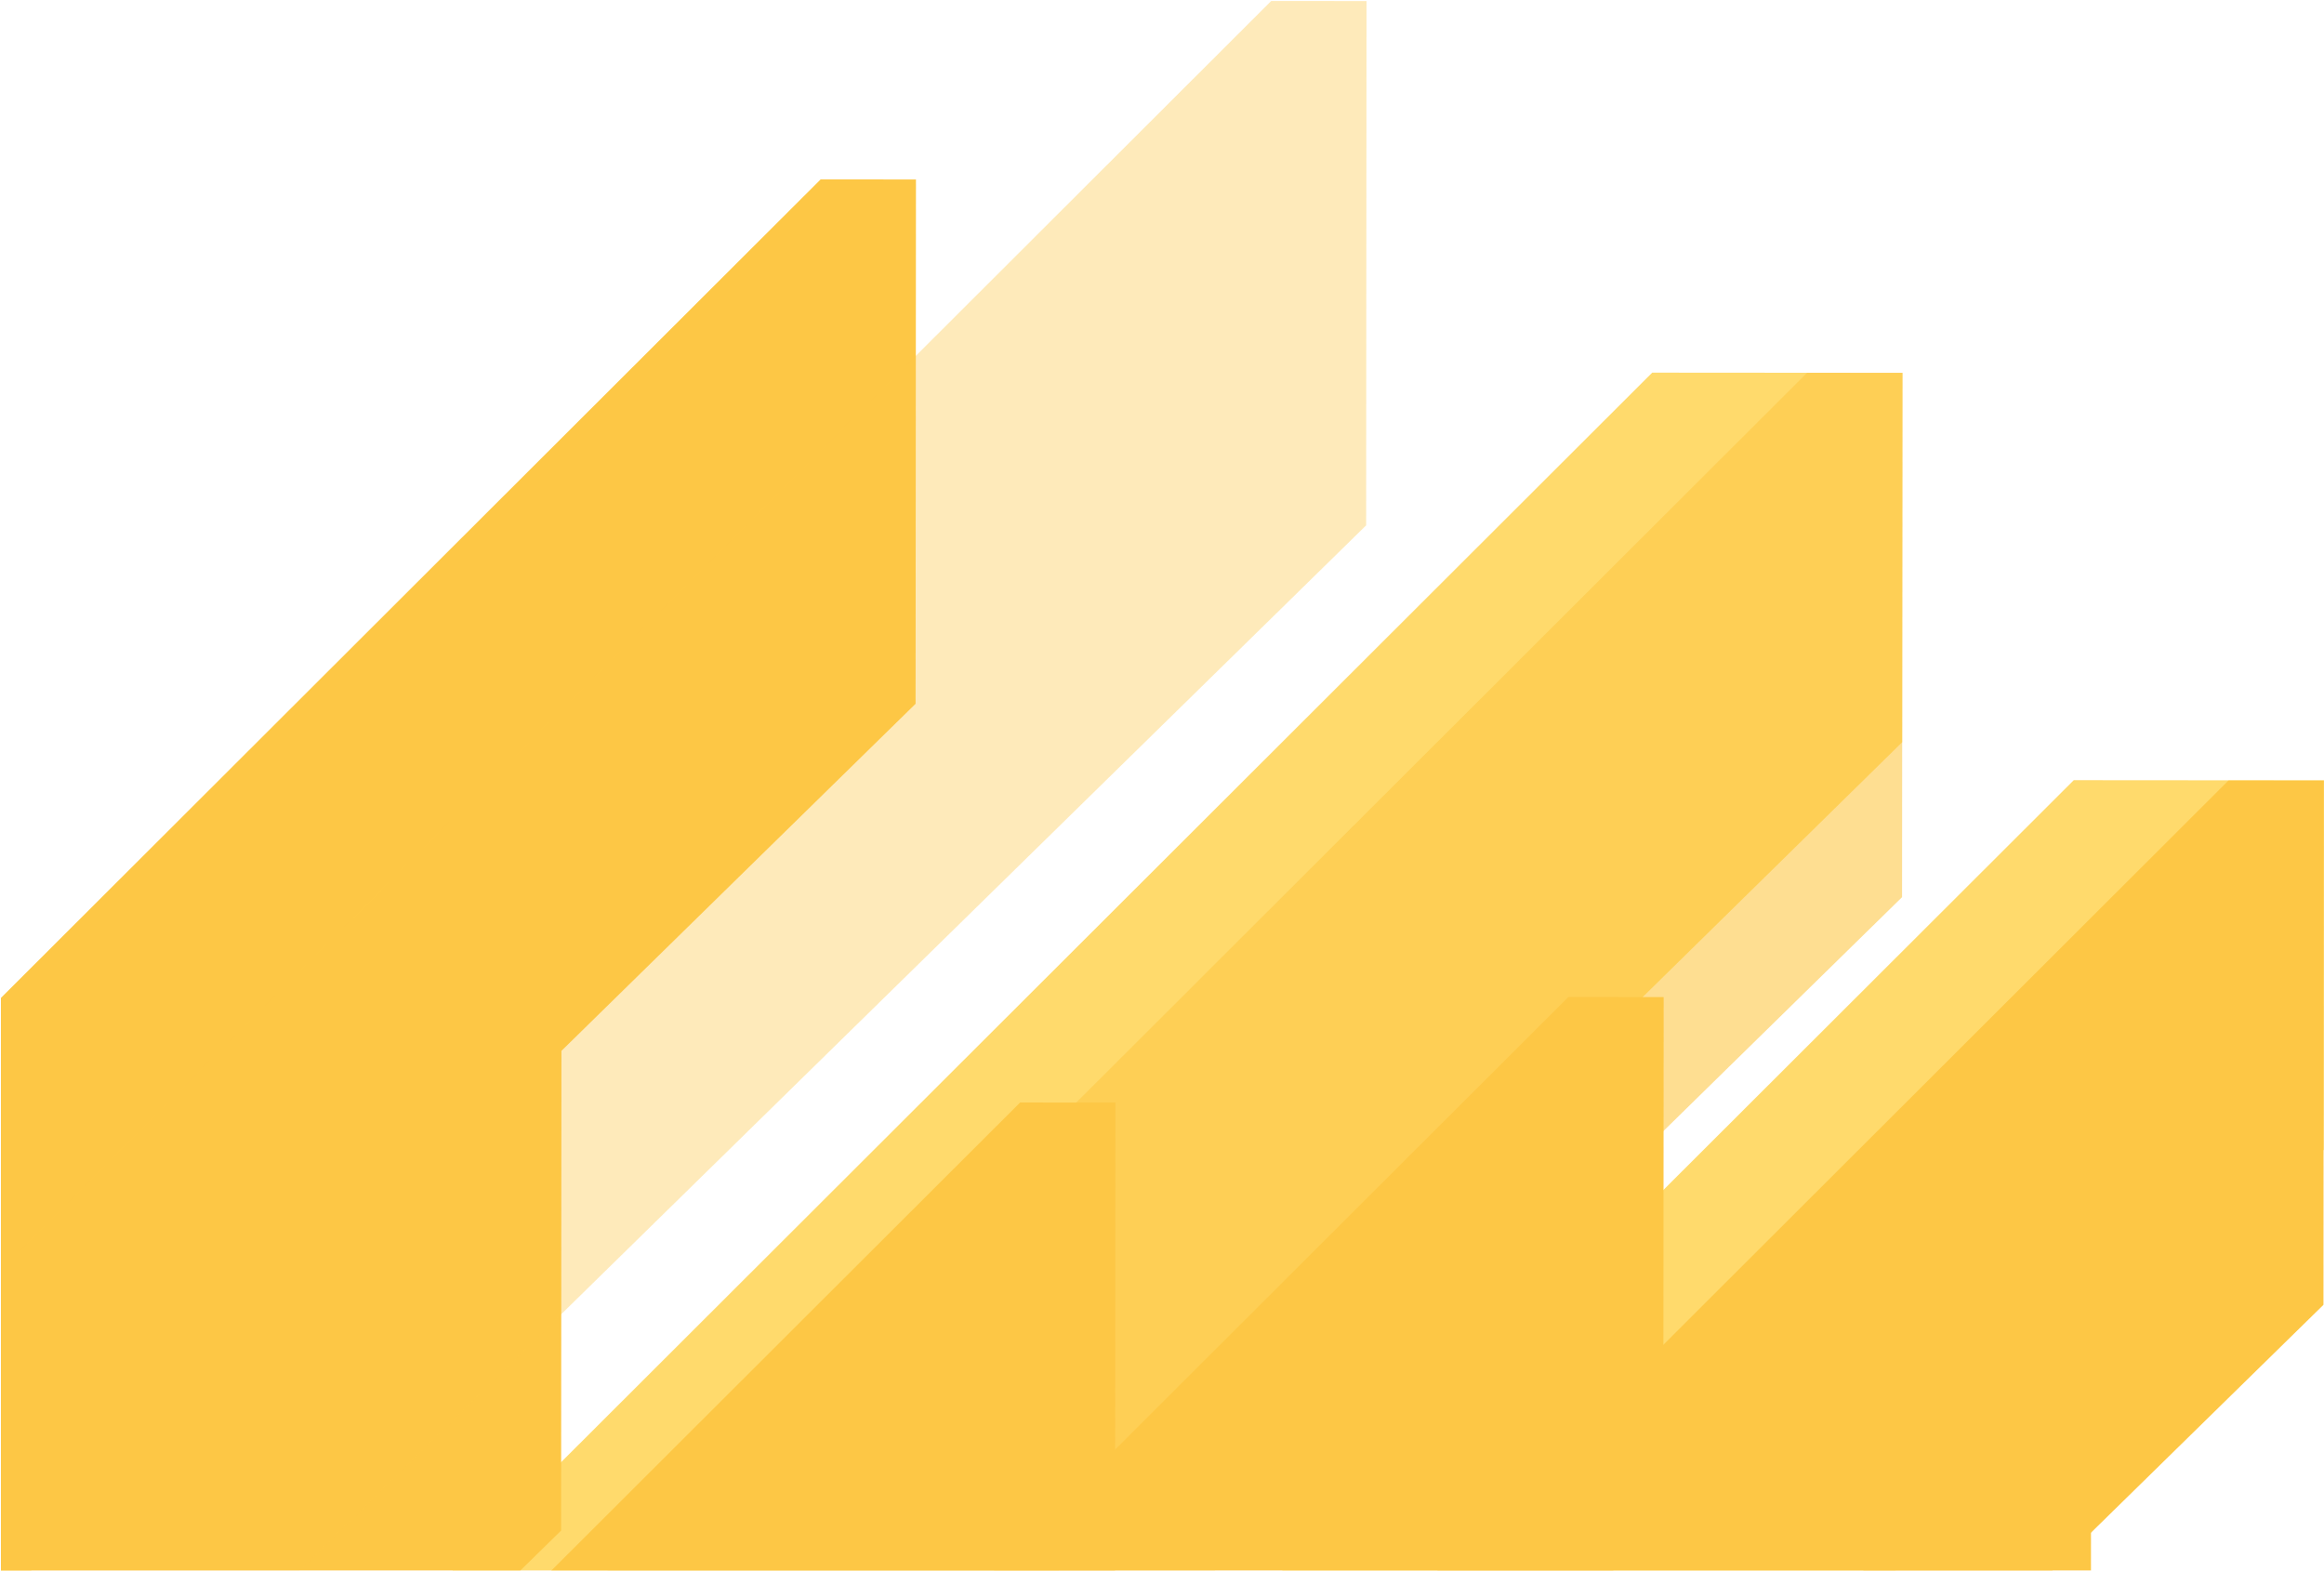 <?xml version="1.0" encoding="utf-8"?>
<!-- Generator: Adobe Illustrator 26.0.1, SVG Export Plug-In . SVG Version: 6.00 Build 0)  -->
<svg version="1.1" id="Layer_1" xmlns="http://www.w3.org/2000/svg" xmlns:xlink="http://www.w3.org/1999/xlink" x="0px" y="0px"
	 viewBox="0 0 3698.417 2500" style="enable-background:new 0 0 3698.417 2500;" xml:space="preserve">
<style type="text/css">
	.st0{clip-path:url(#SVGID_00000010292585115483896360000012766732106855515583_);}
	.st1{clip-path:url(#SVGID_00000156582078669547271410000009510095311943317689_);}
	.st2{opacity:0.8;clip-path:url(#SVGID_00000055678024858250545510000010746477385837236659_);}
	.st3{filter:url(#Adobe_OpacityMaskFilter);}
	.st4{fill:url(#SVGID_00000034797822536306826160000007196610152359355562_);}
	.st5{mask:url(#SVGID_00000181796670034928627540000008222401131661001910_);}
	.st6{clip-path:url(#SVGID_00000088098398069646797880000004358643412452596372_);fill:#FFD147;}
	.st7{filter:url(#Adobe_OpacityMaskFilter_00000045589217873159600310000003970521446621979573_);}
	.st8{fill:url(#SVGID_00000155866533037682614270000001726196518841463214_);}
	.st9{mask:url(#SVGID_00000111168366792652505500000012035920457568110236_);}
	.st10{clip-path:url(#SVGID_00000116921825972100569590000003285789646857190566_);fill:#FFD147;}
	.st11{opacity:0.59;}
	.st12{filter:url(#Adobe_OpacityMaskFilter_00000017493267062470773030000012907539703528470199_);}
	
		.st13{clip-path:url(#SVGID_00000152221719304744166060000000441261468247029133_);fill:url(#SVGID_00000177465058408187452330000000003042135980256694_);}
	
		.st14{clip-path:url(#SVGID_00000152221719304744166060000000441261468247029133_);mask:url(#SVGID_00000047022503037191202690000001762490992621802401_);}
	.st15{clip-path:url(#SVGID_00000083060089801867824080000003134703537463564213_);fill:#FDB917;}
	.st16{filter:url(#Adobe_OpacityMaskFilter_00000008845034855341713270000017075468066921117583_);}
	.st17{fill:url(#SVGID_00000083791844013673967260000015719244022247045261_);}
	.st18{mask:url(#SVGID_00000023265769685695990240000007135019185897583504_);}
	.st19{fill:#FDB917;}
	.st20{filter:url(#Adobe_OpacityMaskFilter_00000173160163540699204930000011038281815591650744_);}
	.st21{fill:url(#SVGID_00000172406021603819513800000007962096563529846443_);}
	.st22{mask:url(#SVGID_00000120551713064532898900000004646416173859620736_);}
	.st23{filter:url(#Adobe_OpacityMaskFilter_00000114766293332803511020000003036001948630597012_);}
	.st24{fill:url(#SVGID_00000059268083247536586590000000585882193970527667_);}
	.st25{mask:url(#SVGID_00000054982160780020030310000002602078316249355656_);}
	.st26{clip-path:url(#SVGID_00000065049856270677101080000004193555454909255575_);fill:#FDB917;}
	.st27{filter:url(#Adobe_OpacityMaskFilter_00000052818676963826448860000009941141819731943871_);}
	.st28{fill:url(#SVGID_00000100342255953901689940000002076420273030298557_);}
	.st29{mask:url(#SVGID_00000147941928556244460870000004515729382477853337_);}
	.st30{clip-path:url(#SVGID_00000163791126184503064210000010380989938934082238_);fill:#FDB917;}
	.st31{opacity:0.37;}
	.st32{filter:url(#Adobe_OpacityMaskFilter_00000125560581614600862040000003596527484345365636_);}
	
		.st33{clip-path:url(#SVGID_00000133489700929380266360000006894670277171826061_);fill:url(#SVGID_00000045592796514987758670000005503112965060097678_);}
	
		.st34{clip-path:url(#SVGID_00000133489700929380266360000006894670277171826061_);mask:url(#SVGID_00000109747112397292193050000007819364515573118382_);}
	.st35{clip-path:url(#SVGID_00000011727514573424078850000008360748729381868949_);fill:#FDB917;}
	.st36{filter:url(#Adobe_OpacityMaskFilter_00000176723913532178190420000008177250800411040384_);}
	.st37{fill:url(#SVGID_00000121256483298688644820000016079333281570176443_);}
	.st38{mask:url(#SVGID_00000029757350550458282360000006999363190446486679_);}
	.st39{clip-path:url(#SVGID_00000093865518484617132640000003214254578513844373_);fill:#FDB917;}
	.st40{filter:url(#Adobe_OpacityMaskFilter_00000109732716650560849240000003976986317206967952_);}
	.st41{fill:url(#SVGID_00000127761658308019920390000007642339664004535428_);}
	.st42{mask:url(#SVGID_00000174575172221351761870000001833902226149620911_);}
	.st43{clip-path:url(#SVGID_00000099632151840125042580000001168091980539828893_);fill:#FDB917;}
	.st44{filter:url(#Adobe_OpacityMaskFilter_00000162322442327221325660000001501847453940316089_);}
	.st45{fill:url(#SVGID_00000150103078947446130100000009751346036823029650_);}
	.st46{mask:url(#SVGID_00000016034491485921379470000004760342968696237737_);}
	.st47{clip-path:url(#SVGID_00000066486422692320007150000010057395731813100932_);fill:#FDB917;}
</style>
<g>
	<defs>
		<rect id="SVGID_1_" x="-552.255" y="-359.733" width="4254.566" height="2859.452"/>
	</defs>
	<clipPath id="SVGID_00000081619759282967544620000007174761864825587606_">
		<use xlink:href="#SVGID_1_"  style="overflow:visible;"/>
	</clipPath>
	<g style="clip-path:url(#SVGID_00000081619759282967544620000007174761864825587606_);">
		<defs>
			
				<rect id="SVGID_00000139997359815621001170000000890608575751881614_" x="1.338" y="-1287.748" width="4556.198" height="4659.506"/>
		</defs>
		<clipPath id="SVGID_00000054260873316413278340000006114852373518569392_">
			<use xlink:href="#SVGID_00000139997359815621001170000000890608575751881614_"  style="overflow:visible;"/>
		</clipPath>
		<g style="clip-path:url(#SVGID_00000054260873316413278340000006114852373518569392_);">
			<defs>
				
					<rect id="SVGID_00000138555577142500862350000009124704835577607079_" x="-1805" y="-336.018" width="5649.184" height="5594.476"/>
			</defs>
			<clipPath id="SVGID_00000171000628950696486630000010210095792484152727_">
				<use xlink:href="#SVGID_00000138555577142500862350000009124704835577607079_"  style="overflow:visible;"/>
			</clipPath>
			<g style="opacity:0.8;clip-path:url(#SVGID_00000171000628950696486630000010210095792484152727_);">
				<g>
					<defs>
						
							<filter id="Adobe_OpacityMaskFilter" filterUnits="userSpaceOnUse" x="166.526" y="580.071" width="2875.418" height="2859.455">
							<feFlood  style="flood-color:white;flood-opacity:1" result="back"/>
							<feBlend  in="SourceGraphic" in2="back" mode="normal"/>
						</filter>
					</defs>
					
						<mask maskUnits="userSpaceOnUse" x="166.526" y="580.071" width="2875.418" height="2859.455" id="SVGID_00000149347274907185666740000002821478172579126202_">
						<g class="st3">
							
								<linearGradient id="SVGID_00000054234434408517827140000004088220509228477103_" gradientUnits="userSpaceOnUse" x1="2292.548" y1="1817.092" x2="2294.145" y2="1817.092" gradientTransform="matrix(-1840.53 -65.611 -65.611 1840.53 4341787 -3191592.5)">
								<stop  offset="0" style="stop-color:#000000"/>
								<stop  offset="0" style="stop-color:#000000"/>
								<stop  offset="0.001" style="stop-color:#000000"/>
								<stop  offset="0.054" style="stop-color:#1E1E1E"/>
								<stop  offset="0.156" style="stop-color:#525252"/>
								<stop  offset="0.262" style="stop-color:#818181"/>
								<stop  offset="0.37" style="stop-color:#A8A8A8"/>
								<stop  offset="0.482" style="stop-color:#C7C7C7"/>
								<stop  offset="0.597" style="stop-color:#E0E0E0"/>
								<stop  offset="0.717" style="stop-color:#F1F1F1"/>
								<stop  offset="0.846" style="stop-color:#FCFCFC"/>
								<stop  offset="1" style="stop-color:#FFFFFF"/>
							</linearGradient>
							<polygon style="fill:url(#SVGID_00000054234434408517827140000004088220509228477103_);" points="3715.665,5334.446 
								-2176.651,5124.396 -1969.581,-684.384 3922.734,-474.333 							"/>
						</g>
					</mask>
					<g style="mask:url(#SVGID_00000149347274907185666740000002821478172579126202_);">
						<g>
							<defs>
								
									<rect id="SVGID_00000155858795348320593800000015099663244313110960_" x="167.563" y="581.115" width="2873.344" height="2857.368"/>
							</defs>
							<clipPath id="SVGID_00000182501608075733329170000012736321131419796150_">
								<use xlink:href="#SVGID_00000155858795348320593800000015099663244313110960_"  style="overflow:visible;"/>
							</clipPath>
							<polygon style="clip-path:url(#SVGID_00000182501608075733329170000012736321131419796150_);fill:#FFD147;" points="
								2629.323,593.047 181.2,3037.618 180.911,3435.859 730.864,3436.258 3027.138,1181.219 3027.565,593.336 
															"/>
						</g>
					</g>
					<defs>
						
							<filter id="Adobe_OpacityMaskFilter_00000042733644069581557560000000174728713972261768_" filterUnits="userSpaceOnUse" x="837.393" y="1228.636" width="2875.418" height="2859.449">
							<feFlood  style="flood-color:white;flood-opacity:1" result="back"/>
							<feBlend  in="SourceGraphic" in2="back" mode="normal"/>
						</filter>
					</defs>
					
						<mask maskUnits="userSpaceOnUse" x="837.393" y="1228.636" width="2875.418" height="2859.449" id="SVGID_00000011010580784921290190000017428710640407507623_">
						<g style="filter:url(#Adobe_OpacityMaskFilter_00000042733644069581557560000000174728713972261768_);">
							
								<linearGradient id="SVGID_00000067922383136702917190000013211296776582111366_" gradientUnits="userSpaceOnUse" x1="2292.407" y1="1816.88" x2="2294.004" y2="1816.88" gradientTransform="matrix(-1840.53 -65.611 -65.611 1840.53 4342207 -3191186.5)">
								<stop  offset="0" style="stop-color:#000000"/>
								<stop  offset="0" style="stop-color:#000000"/>
								<stop  offset="0.001" style="stop-color:#000000"/>
								<stop  offset="0.054" style="stop-color:#1E1E1E"/>
								<stop  offset="0.156" style="stop-color:#525252"/>
								<stop  offset="0.262" style="stop-color:#818181"/>
								<stop  offset="0.37" style="stop-color:#A8A8A8"/>
								<stop  offset="0.482" style="stop-color:#C7C7C7"/>
								<stop  offset="0.597" style="stop-color:#E0E0E0"/>
								<stop  offset="0.717" style="stop-color:#F1F1F1"/>
								<stop  offset="0.846" style="stop-color:#FCFCFC"/>
								<stop  offset="1" style="stop-color:#FFFFFF"/>
							</linearGradient>
							<polygon style="fill:url(#SVGID_00000067922383136702917190000013211296776582111366_);" points="3715.665,5334.446 
								-2176.651,5124.396 -1969.581,-684.384 3922.734,-474.333 							"/>
						</g>
					</mask>
					<g style="mask:url(#SVGID_00000011010580784921290190000017428710640407507623_);">
						<g>
							<defs>
								
									<rect id="SVGID_00000166662412846743475690000006378207664137296039_" x="838.43" y="1229.679" width="2873.344" height="2857.362"/>
							</defs>
							<clipPath id="SVGID_00000058554575564898692470000015405222533308604554_">
								<use xlink:href="#SVGID_00000166662412846743475690000006378207664137296039_"  style="overflow:visible;"/>
							</clipPath>
							<polygon style="clip-path:url(#SVGID_00000058554575564898692470000015405222533308604554_);fill:#FFD147;" points="
								3300.175,1241.599 852.052,3686.17 851.763,4084.411 1401.717,4084.81 3697.99,1829.772 3698.418,1241.888 
															"/>
						</g>
					</g>
					<g class="st11">
						<g>
							<defs>
								
									<rect id="SVGID_00000136400837170927507430000003451738211488059060_" x="167.563" y="581.115" width="2873.344" height="2857.368"/>
							</defs>
							<clipPath id="SVGID_00000096032574842253675300000015907494167304198816_">
								<use xlink:href="#SVGID_00000136400837170927507430000003451738211488059060_"  style="overflow:visible;"/>
							</clipPath>
							<defs>
								
									<filter id="Adobe_OpacityMaskFilter_00000121276328689040605900000000348169281229996728_" filterUnits="userSpaceOnUse" x="166.526" y="580.071" width="2875.418" height="2859.455">
									<feFlood  style="flood-color:white;flood-opacity:1" result="back"/>
									<feBlend  in="SourceGraphic" in2="back" mode="normal"/>
								</filter>
							</defs>
							
								<mask maskUnits="userSpaceOnUse" x="166.526" y="580.071" width="2875.418" height="2859.455" id="SVGID_00000124860063838784081960000008313643077580382850_">
								<g style="filter:url(#Adobe_OpacityMaskFilter_00000121276328689040605900000000348169281229996728_);">
									
										<linearGradient id="SVGID_00000127023266808373062550000002862462023382598587_" gradientUnits="userSpaceOnUse" x1="2292.548" y1="1816.907" x2="2294.145" y2="1816.907" gradientTransform="matrix(-1840.53 -65.611 -65.611 1840.53 4341787 -3191592.5)">
										<stop  offset="0" style="stop-color:#000000"/>
										<stop  offset="0" style="stop-color:#000000"/>
										<stop  offset="0.001" style="stop-color:#000000"/>
										<stop  offset="0.054" style="stop-color:#1E1E1E"/>
										<stop  offset="0.156" style="stop-color:#525252"/>
										<stop  offset="0.262" style="stop-color:#818181"/>
										<stop  offset="0.37" style="stop-color:#A8A8A8"/>
										<stop  offset="0.482" style="stop-color:#C7C7C7"/>
										<stop  offset="0.597" style="stop-color:#E0E0E0"/>
										<stop  offset="0.717" style="stop-color:#F1F1F1"/>
										<stop  offset="0.846" style="stop-color:#FCFCFC"/>
										<stop  offset="1" style="stop-color:#FFFFFF"/>
									</linearGradient>
									
										<polygon style="clip-path:url(#SVGID_00000096032574842253675300000015907494167304198816_);fill:url(#SVGID_00000127023266808373062550000002862462023382598587_);" points="
										3036.298,3539.741 66.869,3433.886 172.173,479.857 3141.602,585.712 									"/>
								</g>
							</mask>
							
								<g style="clip-path:url(#SVGID_00000096032574842253675300000015907494167304198816_);mask:url(#SVGID_00000124860063838784081960000008313643077580382850_);">
								<g>
									<defs>
										
											<rect id="SVGID_00000054238360100460113770000009483184648011104945_" x="167.563" y="581.115" width="2873.344" height="2857.368"/>
									</defs>
									<clipPath id="SVGID_00000037666281176380979130000005662185772903637427_">
										<use xlink:href="#SVGID_00000054238360100460113770000009483184648011104945_"  style="overflow:visible;"/>
									</clipPath>
									<polygon style="clip-path:url(#SVGID_00000037666281176380979130000005662185772903637427_);fill:#FDB917;" points="
										2875.853,593.226 181.021,3284.148 180.911,3435.859 977.397,3436.438 3026.959,1427.75 3027.565,593.336 
																			"/>
								</g>
							</g>
						</g>
					</g>
					<defs>
						
							<filter id="Adobe_OpacityMaskFilter_00000052807542368955488230000017011439509855171201_" filterUnits="userSpaceOnUse" x="851.763" y="1241.778" width="2846.654" height="2843.211">
							<feFlood  style="flood-color:white;flood-opacity:1" result="back"/>
							<feBlend  in="SourceGraphic" in2="back" mode="normal"/>
						</filter>
					</defs>
					
						<mask maskUnits="userSpaceOnUse" x="851.763" y="1241.778" width="2846.654" height="2843.211" id="SVGID_00000174577156411428244580000007445397484703264922_">
						<g style="filter:url(#Adobe_OpacityMaskFilter_00000052807542368955488230000017011439509855171201_);">
							
								<linearGradient id="SVGID_00000009564747574976150070000002122441365355740346_" gradientUnits="userSpaceOnUse" x1="2292.407" y1="1816.88" x2="2294.004" y2="1816.88" gradientTransform="matrix(-1840.53 -65.611 -65.611 1840.53 4342207 -3191186.5)">
								<stop  offset="0" style="stop-color:#000000"/>
								<stop  offset="0" style="stop-color:#000000"/>
								<stop  offset="0.001" style="stop-color:#000000"/>
								<stop  offset="0.054" style="stop-color:#1E1E1E"/>
								<stop  offset="0.156" style="stop-color:#525252"/>
								<stop  offset="0.262" style="stop-color:#818181"/>
								<stop  offset="0.37" style="stop-color:#A8A8A8"/>
								<stop  offset="0.482" style="stop-color:#C7C7C7"/>
								<stop  offset="0.597" style="stop-color:#E0E0E0"/>
								<stop  offset="0.717" style="stop-color:#F1F1F1"/>
								<stop  offset="0.846" style="stop-color:#FCFCFC"/>
								<stop  offset="1" style="stop-color:#FFFFFF"/>
							</linearGradient>
							<polygon style="fill:url(#SVGID_00000009564747574976150070000002122441365355740346_);" points="3715.665,5334.446 
								-2176.651,5124.396 -1969.581,-684.384 3922.734,-474.333 							"/>
						</g>
					</mask>
					<g style="mask:url(#SVGID_00000174577156411428244580000007445397484703264922_);">
						<g>
							<polygon class="st19" points="3546.706,1241.778 851.873,3932.7 851.763,4084.411 1648.249,4084.99 
								3697.811,2076.302 3698.418,1241.888 							"/>
						</g>
					</g>
					<defs>
						
							<filter id="Adobe_OpacityMaskFilter_00000033333100490249005440000006816943370300687793_" filterUnits="userSpaceOnUse" x="-1501.527" y="-475.529" width="2875.415" height="2859.455">
							<feFlood  style="flood-color:white;flood-opacity:1" result="back"/>
							<feBlend  in="SourceGraphic" in2="back" mode="normal"/>
						</filter>
					</defs>
					
						<mask maskUnits="userSpaceOnUse" x="-1501.527" y="-475.529" width="2875.415" height="2859.455" id="SVGID_00000124847123239982936200000004045991523329079485_">
						<g style="filter:url(#Adobe_OpacityMaskFilter_00000033333100490249005440000006816943370300687793_);">
							
								<linearGradient id="SVGID_00000056419843465354146970000015902704594764384173_" gradientUnits="userSpaceOnUse" x1="2292.894" y1="1817.43" x2="2294.492" y2="1817.43" gradientTransform="matrix(-1840.53 -65.611 -65.611 1840.53 4340742.5 -3192253.25)">
								<stop  offset="0" style="stop-color:#000000"/>
								<stop  offset="0" style="stop-color:#000000"/>
								<stop  offset="0.001" style="stop-color:#000000"/>
								<stop  offset="0.054" style="stop-color:#1E1E1E"/>
								<stop  offset="0.156" style="stop-color:#525252"/>
								<stop  offset="0.262" style="stop-color:#818181"/>
								<stop  offset="0.37" style="stop-color:#A8A8A8"/>
								<stop  offset="0.482" style="stop-color:#C7C7C7"/>
								<stop  offset="0.597" style="stop-color:#E0E0E0"/>
								<stop  offset="0.717" style="stop-color:#F1F1F1"/>
								<stop  offset="0.846" style="stop-color:#FCFCFC"/>
								<stop  offset="1" style="stop-color:#FFFFFF"/>
							</linearGradient>
							<polygon style="fill:url(#SVGID_00000056419843465354146970000015902704594764384173_);" points="3715.664,5334.446 
								-2176.651,5124.396 -1969.582,-684.384 3922.734,-474.333 							"/>
						</g>
					</mask>
					<g style="mask:url(#SVGID_00000124847123239982936200000004045991523329079485_);">
						<g>
							<defs>
								
									<rect id="SVGID_00000023976983297956864750000017510676803089705090_" x="-1500.49" y="-474.485" width="2873.341" height="2857.368"/>
							</defs>
							<clipPath id="SVGID_00000050646126550024905890000017811534131044037277_">
								<use xlink:href="#SVGID_00000023976983297956864750000017510676803089705090_"  style="overflow:visible;"/>
							</clipPath>
						</g>
					</g>
					<defs>
						
							<filter id="Adobe_OpacityMaskFilter_00000124854857905952374080000016704591303078035899_" filterUnits="userSpaceOnUse" x="-1403.368" y="150.351" width="2875.416" height="2978.356">
							<feFlood  style="flood-color:white;flood-opacity:1" result="back"/>
							<feBlend  in="SourceGraphic" in2="back" mode="normal"/>
						</filter>
					</defs>
					
						<mask maskUnits="userSpaceOnUse" x="-1403.368" y="150.351" width="2875.416" height="2978.356" id="SVGID_00000080176215958778580860000003380068441930080925_">
						<g style="filter:url(#Adobe_OpacityMaskFilter_00000124854857905952374080000016704591303078035899_);">
							
								<linearGradient id="SVGID_00000012457312064857094190000012570400801382617276_" gradientUnits="userSpaceOnUse" x1="2292.869" y1="1817.219" x2="2294.467" y2="1817.219" gradientTransform="matrix(-1840.53 -65.611 -65.611 1840.53 4340804 -3191861.5)">
								<stop  offset="0" style="stop-color:#000000"/>
								<stop  offset="0" style="stop-color:#000000"/>
								<stop  offset="0.001" style="stop-color:#000000"/>
								<stop  offset="0.054" style="stop-color:#1E1E1E"/>
								<stop  offset="0.156" style="stop-color:#525252"/>
								<stop  offset="0.262" style="stop-color:#818181"/>
								<stop  offset="0.37" style="stop-color:#A8A8A8"/>
								<stop  offset="0.482" style="stop-color:#C7C7C7"/>
								<stop  offset="0.597" style="stop-color:#E0E0E0"/>
								<stop  offset="0.717" style="stop-color:#F1F1F1"/>
								<stop  offset="0.846" style="stop-color:#FCFCFC"/>
								<stop  offset="1" style="stop-color:#FFFFFF"/>
							</linearGradient>
							<polygon style="fill:url(#SVGID_00000012457312064857094190000012570400801382617276_);" points="3715.664,5334.446 
								-2176.651,5124.396 -1969.581,-684.384 3922.734,-474.333 							"/>
						</g>
					</mask>
					<g style="mask:url(#SVGID_00000080176215958778580860000003380068441930080925_);">
						<g>
							<defs>
								
									<rect id="SVGID_00000046314915239955978510000014360753298475005584_" x="-1402.332" y="151.394" width="2873.343" height="2857.368"/>
							</defs>
							<clipPath id="SVGID_00000176026136541591902660000015146175414866662844_">
								<use xlink:href="#SVGID_00000046314915239955978510000014360753298475005584_"  style="overflow:visible;"/>
							</clipPath>
							<polygon style="clip-path:url(#SVGID_00000176026136541591902660000015146175414866662844_);fill:#FDB917;" points="
								1305.952,285.495 -1388.881,2976.418 -1388.991,3128.128 -592.505,3128.707 1457.058,1120.02 1457.664,285.606 
															"/>
						</g>
					</g>
					<defs>
						
							<filter id="Adobe_OpacityMaskFilter_00000062157812089553372270000005017221284702758038_" filterUnits="userSpaceOnUse" x="-1967.472" y="1588.115" width="2875.418" height="2859.457">
							<feFlood  style="flood-color:white;flood-opacity:1" result="back"/>
							<feBlend  in="SourceGraphic" in2="back" mode="normal"/>
						</filter>
					</defs>
					
						<mask maskUnits="userSpaceOnUse" x="-1967.472" y="1588.115" width="2875.418" height="2859.457" id="SVGID_00000077313783450723518630000013864039698735856285_">
						<g style="filter:url(#Adobe_OpacityMaskFilter_00000062157812089553372270000005017221284702758038_);">
							
								<linearGradient id="SVGID_00000130630226194326770200000013427374446024379033_" gradientUnits="userSpaceOnUse" x1="2292.974" y1="1816.724" x2="2294.571" y2="1816.724" gradientTransform="matrix(-1840.53 -65.611 -65.611 1840.53 4340451 -3190961.5)">
								<stop  offset="0" style="stop-color:#000000"/>
								<stop  offset="0" style="stop-color:#000000"/>
								<stop  offset="0.001" style="stop-color:#000000"/>
								<stop  offset="0.054" style="stop-color:#1E1E1E"/>
								<stop  offset="0.156" style="stop-color:#525252"/>
								<stop  offset="0.262" style="stop-color:#818181"/>
								<stop  offset="0.37" style="stop-color:#A8A8A8"/>
								<stop  offset="0.482" style="stop-color:#C7C7C7"/>
								<stop  offset="0.597" style="stop-color:#E0E0E0"/>
								<stop  offset="0.717" style="stop-color:#F1F1F1"/>
								<stop  offset="0.846" style="stop-color:#FCFCFC"/>
								<stop  offset="1" style="stop-color:#FFFFFF"/>
							</linearGradient>
							<polygon style="fill:url(#SVGID_00000130630226194326770200000013427374446024379033_);" points="3715.664,5334.446 
								-2176.651,5124.396 -1969.581,-684.383 3922.734,-474.333 							"/>
						</g>
					</mask>
					<g style="mask:url(#SVGID_00000077313783450723518630000013864039698735856285_);">
						<g>
							<defs>
								
									<rect id="SVGID_00000058590849454613065010000004461855932465224577_" x="-1966.435" y="1589.158" width="2873.344" height="2857.37"/>
							</defs>
							<clipPath id="SVGID_00000083059312811974148210000005716239307465332654_">
								<use xlink:href="#SVGID_00000058590849454613065010000004461855932465224577_"  style="overflow:visible;"/>
							</clipPath>
							<polygon style="clip-path:url(#SVGID_00000083059312811974148210000005716239307465332654_);fill:#FDB917;" points="
								741.849,1601.264 -1952.966,4267.147 -1953.094,4443.897 -1156.608,4444.476 892.954,2435.788 893.559,1601.374 
															"/>
						</g>
					</g>
					<g class="st31">
						<g>
							<defs>
								
									<rect id="SVGID_00000031888530160427300180000012824797461969881253_" x="-685.289" y="-132.537" width="2873.341" height="2857.368"/>
							</defs>
							<clipPath id="SVGID_00000127023610956825792020000008800687168271957939_">
								<use xlink:href="#SVGID_00000031888530160427300180000012824797461969881253_"  style="overflow:visible;"/>
							</clipPath>
							<defs>
								
									<filter id="Adobe_OpacityMaskFilter_00000008864510683434489010000007438948994735967394_" filterUnits="userSpaceOnUse" x="-686.326" y="-133.581" width="2875.415" height="2978.349">
									<feFlood  style="flood-color:white;flood-opacity:1" result="back"/>
									<feBlend  in="SourceGraphic" in2="back" mode="normal"/>
								</filter>
							</defs>
							
								<mask maskUnits="userSpaceOnUse" x="-686.326" y="-133.581" width="2875.415" height="2978.349" id="SVGID_00000048481236929166922490000010742584033591776189_">
								<g style="filter:url(#Adobe_OpacityMaskFilter_00000008864510683434489010000007438948994735967394_);">
									
										<linearGradient id="SVGID_00000062877581225675376680000008164405431411980466_" gradientUnits="userSpaceOnUse" x1="2293.182" y1="1815.096" x2="2294.78" y2="1815.096" gradientTransform="matrix(-399.838 2049.041 2049.041 399.838 -2801235.25 -5424903)">
										<stop  offset="0" style="stop-color:#000000"/>
										<stop  offset="0" style="stop-color:#000000"/>
										<stop  offset="0.001" style="stop-color:#000000"/>
										<stop  offset="0.054" style="stop-color:#1E1E1E"/>
										<stop  offset="0.156" style="stop-color:#525252"/>
										<stop  offset="0.262" style="stop-color:#818181"/>
										<stop  offset="0.37" style="stop-color:#A8A8A8"/>
										<stop  offset="0.482" style="stop-color:#C7C7C7"/>
										<stop  offset="0.597" style="stop-color:#E0E0E0"/>
										<stop  offset="0.717" style="stop-color:#F1F1F1"/>
										<stop  offset="0.846" style="stop-color:#FCFCFC"/>
										<stop  offset="1" style="stop-color:#FFFFFF"/>
									</linearGradient>
									
										<polygon style="clip-path:url(#SVGID_00000127023610956825792020000008800687168271957939_);fill:url(#SVGID_00000062877581225675376680000008164405431411980466_);" points="
										2724.207,-27.073 2082.01,3263.985 -1221.445,2619.367 -579.249,-671.691 									"/>
								</g>
							</mask>
							
								<g style="clip-path:url(#SVGID_00000127023610956825792020000008800687168271957939_);mask:url(#SVGID_00000048481236929166922490000010742584033591776189_);">
								<g>
									<defs>
										
											<rect id="SVGID_00000049944630878650063330000016048284619287205278_" x="-685.289" y="-132.537" width="2873.341" height="2857.368"/>
									</defs>
									<clipPath id="SVGID_00000106837362348866734240000009723272320668321451_">
										<use xlink:href="#SVGID_00000049944630878650063330000016048284619287205278_"  style="overflow:visible;"/>
									</clipPath>
									<polygon style="clip-path:url(#SVGID_00000106837362348866734240000009723272320668321451_);fill:#FDB917;" points="
										2022.994,1.557 -671.837,2692.479 -671.947,2844.189 124.538,2844.768 2174.1,836.081 2174.706,1.667 
																			"/>
								</g>
							</g>
						</g>
					</g>
					<defs>
						
							<filter id="Adobe_OpacityMaskFilter_00000147910510420859384140000008784574663502017164_" filterUnits="userSpaceOnUse" x="-213.46" y="1573.51" width="2875.418" height="2859.456">
							<feFlood  style="flood-color:white;flood-opacity:1" result="back"/>
							<feBlend  in="SourceGraphic" in2="back" mode="normal"/>
						</filter>
					</defs>
					
						<mask maskUnits="userSpaceOnUse" x="-213.46" y="1573.51" width="2875.418" height="2859.456" id="SVGID_00000033367420439876871650000015279141024250630287_">
						<g style="filter:url(#Adobe_OpacityMaskFilter_00000147910510420859384140000008784574663502017164_);">
							
								<linearGradient id="SVGID_00000026863400541657441870000001353254335050473355_" gradientUnits="userSpaceOnUse" x1="2293.466" y1="1815.011" x2="2295.064" y2="1815.011" gradientTransform="matrix(-399.838 2049.041 2049.041 399.838 -2800939.25 -5423834.5)">
								<stop  offset="0" style="stop-color:#000000"/>
								<stop  offset="0" style="stop-color:#000000"/>
								<stop  offset="0.001" style="stop-color:#000000"/>
								<stop  offset="0.054" style="stop-color:#1E1E1E"/>
								<stop  offset="0.156" style="stop-color:#525252"/>
								<stop  offset="0.262" style="stop-color:#818181"/>
								<stop  offset="0.37" style="stop-color:#A8A8A8"/>
								<stop  offset="0.482" style="stop-color:#C7C7C7"/>
								<stop  offset="0.597" style="stop-color:#E0E0E0"/>
								<stop  offset="0.717" style="stop-color:#F1F1F1"/>
								<stop  offset="0.846" style="stop-color:#FCFCFC"/>
								<stop  offset="1" style="stop-color:#FFFFFF"/>
							</linearGradient>
							<polygon style="fill:url(#SVGID_00000026863400541657441870000001353254335050473355_);" points="4778.737,-276.053 
								3514.326,6203.658 -3032.654,4926.117 -1768.243,-1553.594 							"/>
						</g>
					</mask>
					<g style="mask:url(#SVGID_00000033367420439876871650000015279141024250630287_);">
						<g>
							<defs>
								
									<rect id="SVGID_00000140011225108068263330000015555658134290519183_" x="-212.423" y="1574.553" width="2873.344" height="2857.37"/>
							</defs>
							<clipPath id="SVGID_00000050652906959857458420000000666103649952745643_">
								<use xlink:href="#SVGID_00000140011225108068263330000015555658134290519183_"  style="overflow:visible;"/>
							</clipPath>
							<polygon style="clip-path:url(#SVGID_00000050652906959857458420000000666103649952745643_);fill:#FDB917;" points="
								2495.854,1586.66 -198.979,4277.582 -199.089,4429.293 597.397,4429.872 2646.959,2421.184 2647.565,1586.77 
															"/>
						</g>
					</g>
					<defs>
						
							<filter id="Adobe_OpacityMaskFilter_00000092451395464059484440000001597558342286696619_" filterUnits="userSpaceOnUse" x="-1085.93" y="1741.397" width="2875.415" height="2859.463">
							<feFlood  style="flood-color:white;flood-opacity:1" result="back"/>
							<feBlend  in="SourceGraphic" in2="back" mode="normal"/>
						</filter>
					</defs>
					
						<mask maskUnits="userSpaceOnUse" x="-1085.93" y="1741.397" width="2875.415" height="2859.463" id="SVGID_00000046335540390468442830000005538236542715418524_">
						<g style="filter:url(#Adobe_OpacityMaskFilter_00000092451395464059484440000001597558342286696619_);">
							
								<linearGradient id="SVGID_00000077294947956210831540000014654621147590239627_" gradientUnits="userSpaceOnUse" x1="2293.525" y1="1815.258" x2="2295.123" y2="1815.258" gradientTransform="matrix(-399.838 2049.041 2049.041 399.838 -2801485.5 -5423729.5)">
								<stop  offset="0" style="stop-color:#000000"/>
								<stop  offset="0" style="stop-color:#000000"/>
								<stop  offset="0.001" style="stop-color:#000000"/>
								<stop  offset="0.054" style="stop-color:#1E1E1E"/>
								<stop  offset="0.156" style="stop-color:#525252"/>
								<stop  offset="0.262" style="stop-color:#818181"/>
								<stop  offset="0.37" style="stop-color:#A8A8A8"/>
								<stop  offset="0.482" style="stop-color:#C7C7C7"/>
								<stop  offset="0.597" style="stop-color:#E0E0E0"/>
								<stop  offset="0.717" style="stop-color:#F1F1F1"/>
								<stop  offset="0.846" style="stop-color:#FCFCFC"/>
								<stop  offset="1" style="stop-color:#FFFFFF"/>
							</linearGradient>
							<polygon style="fill:url(#SVGID_00000077294947956210831540000014654621147590239627_);" points="4778.737,-276.053 
								3514.326,6203.657 -3032.655,4926.117 -1768.244,-1553.594 							"/>
						</g>
					</mask>
					<g style="mask:url(#SVGID_00000046335540390468442830000005538236542715418524_);">
						<g>
							<defs>
								
									<rect id="SVGID_00000122690020722713632710000017886593489482189464_" x="-1084.894" y="1742.441" width="2873.341" height="2857.376"/>
							</defs>
							<clipPath id="SVGID_00000111172254750627405280000005039501042912391850_">
								<use xlink:href="#SVGID_00000122690020722713632710000017886593489482189464_"  style="overflow:visible;"/>
							</clipPath>
							<polygon style="clip-path:url(#SVGID_00000111172254750627405280000005039501042912391850_);fill:#FDB917;" points="
								1623.391,1754.554 -1071.442,4445.476 -1071.552,4597.187 -275.066,4597.766 1774.497,2589.078 1775.102,1754.664 
															"/>
						</g>
					</g>
					<defs>
						
							<filter id="Adobe_OpacityMaskFilter_00000000906823201815155760000018408886114326485180_" filterUnits="userSpaceOnUse" x="466.697" y="2275.79" width="2875.418" height="2859.455">
							<feFlood  style="flood-color:white;flood-opacity:1" result="back"/>
							<feBlend  in="SourceGraphic" in2="back" mode="normal"/>
						</filter>
					</defs>
					
						<mask maskUnits="userSpaceOnUse" x="466.697" y="2275.79" width="2875.418" height="2859.455" id="SVGID_00000172432604928703551350000016256284430344952990_">
						<g style="filter:url(#Adobe_OpacityMaskFilter_00000000906823201815155760000018408886114326485180_);">
							
								<linearGradient id="SVGID_00000156570671493748589410000016372948866665678270_" gradientUnits="userSpaceOnUse" x1="2293.566" y1="1814.77" x2="2295.164" y2="1814.77" gradientTransform="matrix(-399.838 2049.041 2049.041 399.838 -2800513.5 -5423395)">
								<stop  offset="0" style="stop-color:#000000"/>
								<stop  offset="0" style="stop-color:#000000"/>
								<stop  offset="0.001" style="stop-color:#000000"/>
								<stop  offset="0.054" style="stop-color:#1E1E1E"/>
								<stop  offset="0.156" style="stop-color:#525252"/>
								<stop  offset="0.262" style="stop-color:#818181"/>
								<stop  offset="0.37" style="stop-color:#A8A8A8"/>
								<stop  offset="0.482" style="stop-color:#C7C7C7"/>
								<stop  offset="0.597" style="stop-color:#E0E0E0"/>
								<stop  offset="0.717" style="stop-color:#F1F1F1"/>
								<stop  offset="0.846" style="stop-color:#FCFCFC"/>
								<stop  offset="1" style="stop-color:#FFFFFF"/>
							</linearGradient>
							<polygon style="fill:url(#SVGID_00000156570671493748589410000016372948866665678270_);" points="4778.737,-276.053 
								3514.326,6203.657 -3032.654,4926.117 -1768.243,-1553.594 							"/>
						</g>
					</mask>
					<g style="mask:url(#SVGID_00000172432604928703551350000016256284430344952990_);">
						<g>
							<defs>
								
									<rect id="SVGID_00000031171497992604676860000012862570888866291072_" x="467.734" y="2276.833" width="2873.344" height="2857.368"/>
							</defs>
							<clipPath id="SVGID_00000084505923512021691510000017035119619120003216_">
								<use xlink:href="#SVGID_00000031171497992604676860000012862570888866291072_"  style="overflow:visible;"/>
							</clipPath>
							<polygon style="clip-path:url(#SVGID_00000084505923512021691510000017035119619120003216_);fill:#FDB917;" points="
								3176.01,2288.938 481.178,4979.86 481.068,5131.571 1277.554,5132.149 3327.117,3123.462 3327.722,2289.049 
															"/>
						</g>
					</g>
				</g>
			</g>
		</g>
	</g>
</g>
</svg>
